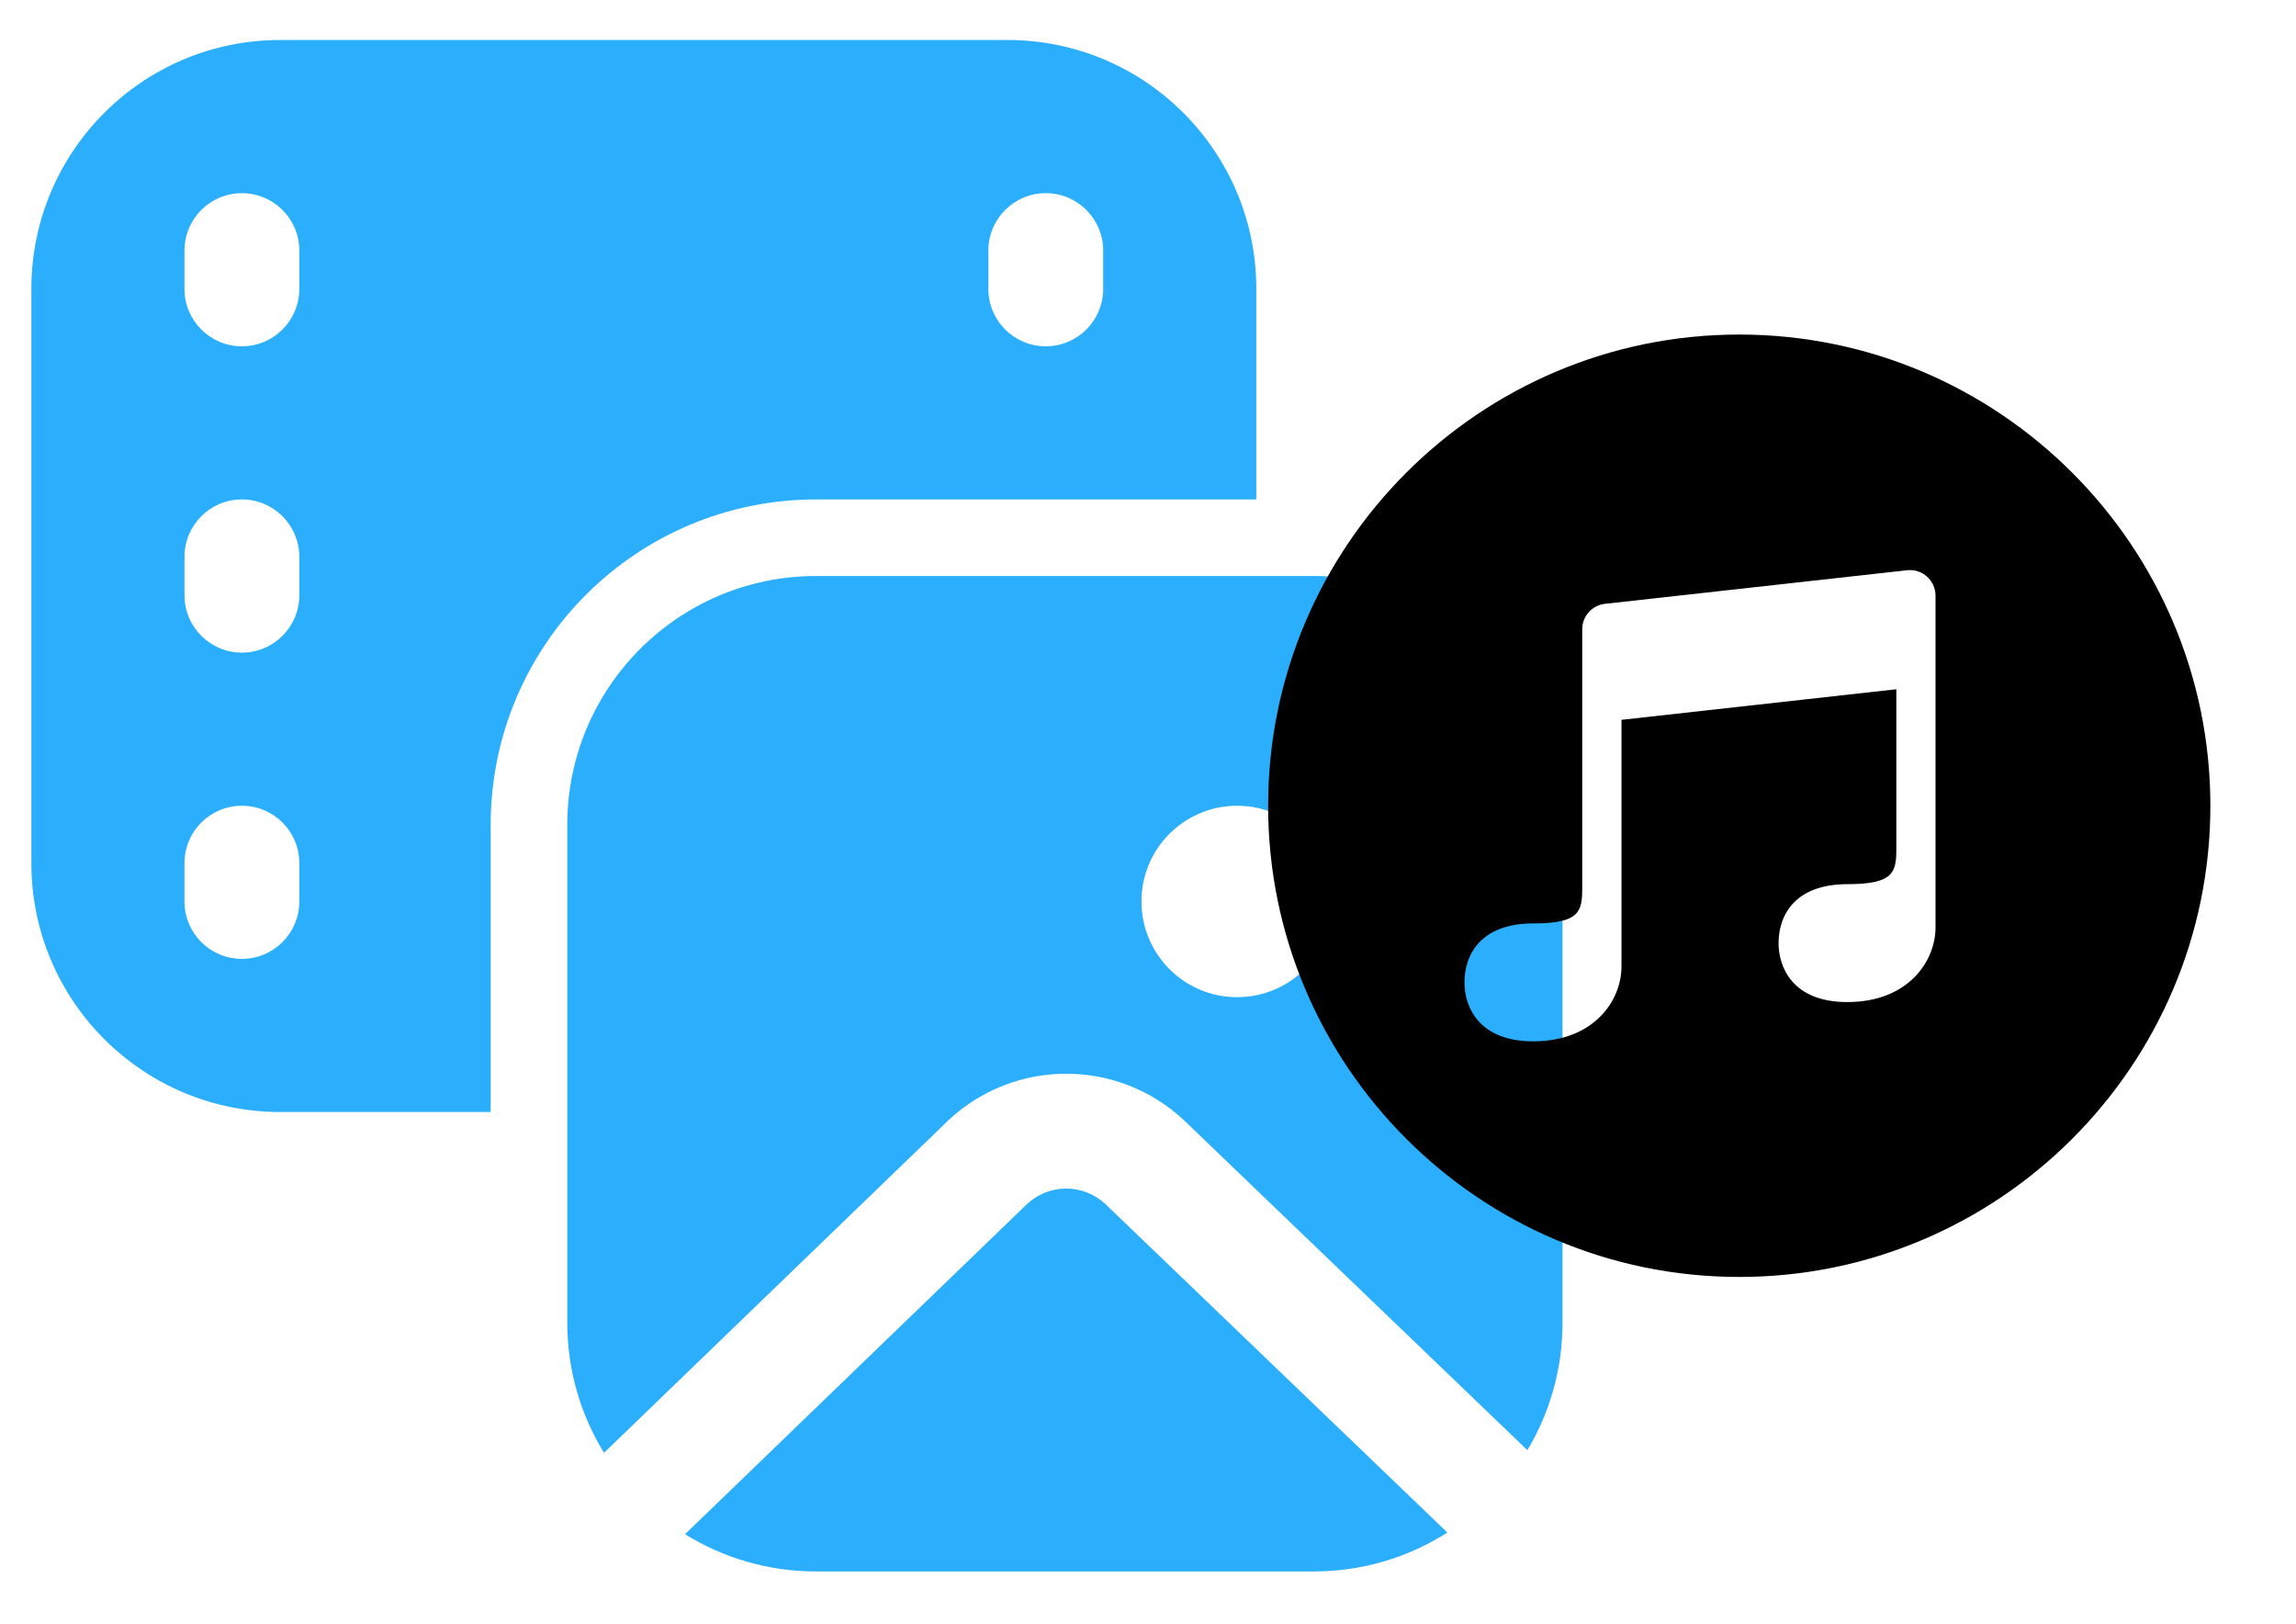 <svg width="41" height="29" viewBox="0 0 41 29" fill="none" xmlns="http://www.w3.org/2000/svg">
<g clip-path="url(#clip0_99_1077)">
<path d="M0.56 5.158C0.56 2.704 2.549 0.714 5.003 0.714H17.991C20.445 0.714 22.434 2.704 22.434 5.158V8.917H14.573C11.364 8.917 8.762 11.519 8.762 14.727V19.854H5.003C2.549 19.854 0.56 17.865 0.56 15.411V5.158ZM4.319 3.449C3.753 3.449 3.294 3.908 3.294 4.474V5.158C3.294 5.724 3.753 6.183 4.319 6.183C4.886 6.183 5.345 5.724 5.345 5.158V4.474C5.345 3.908 4.886 3.449 4.319 3.449ZM5.345 9.943C5.345 9.376 4.886 8.917 4.319 8.917C3.753 8.917 3.294 9.376 3.294 9.943V10.626C3.294 11.193 3.753 11.652 4.319 11.652C4.886 11.652 5.345 11.193 5.345 10.626V9.943ZM18.674 3.449C18.108 3.449 17.649 3.908 17.649 4.474V5.158C17.649 5.724 18.108 6.183 18.674 6.183C19.241 6.183 19.7 5.724 19.7 5.158V4.474C19.7 3.908 19.241 3.449 18.674 3.449ZM5.345 15.411C5.345 14.845 4.886 14.386 4.319 14.386C3.753 14.386 3.294 14.845 3.294 15.411V16.095C3.294 16.661 3.753 17.12 4.319 17.12C4.886 17.12 5.345 16.661 5.345 16.095V15.411ZM10.13 14.727C10.13 12.274 12.119 10.284 14.573 10.284H23.459C25.913 10.284 27.902 12.274 27.902 14.727V23.614C27.902 24.447 27.673 25.226 27.275 25.892L21.141 20C19.958 18.894 18.121 18.894 16.938 20L10.786 25.939C10.37 25.263 10.13 24.466 10.13 23.614V14.727ZM22.092 17.804C23.036 17.804 23.801 17.038 23.801 16.095C23.801 15.151 23.036 14.386 22.092 14.386C21.148 14.386 20.383 15.151 20.383 16.095C20.383 17.038 21.148 17.804 22.092 17.804ZM14.573 28.057C13.714 28.057 12.913 27.814 12.233 27.392L18.339 21.498C18.733 21.129 19.346 21.129 19.74 21.498L25.846 27.362C25.157 27.802 24.338 28.057 23.459 28.057H14.573Z" fill="#2BAFFC"/>
<path d="M31.058 5.973C26.419 5.973 22.645 9.747 22.645 14.386C22.645 19.025 26.419 22.799 31.058 22.799C35.697 22.799 39.471 19.025 39.471 14.386C39.471 9.747 35.697 5.973 31.058 5.973ZM34.563 16.558C34.563 17.154 34.083 17.891 32.986 17.891C32.007 17.891 31.76 17.264 31.76 16.84C31.76 16.319 32.074 15.786 32.988 15.786C33.815 15.786 33.863 15.575 33.863 15.158V12.306L28.955 12.852C28.955 14.451 28.955 17.019 28.955 17.259C28.954 17.855 28.474 18.592 27.378 18.592C26.398 18.592 26.151 17.965 26.151 17.541C26.151 17.02 26.465 16.487 27.379 16.487C28.206 16.487 28.254 16.277 28.254 15.859V11.234C28.254 11.002 28.429 10.807 28.659 10.781L34.058 10.181C34.327 10.152 34.563 10.364 34.563 10.635C34.563 10.635 34.563 16.322 34.563 16.558Z" fill="black"/>
</g>
<defs>
<clipPath id="clip0_99_1077">
<rect width="40" height="27.797" fill="white" transform="translate(0.117 0.271)"/>
</clipPath>
</defs>
</svg>
